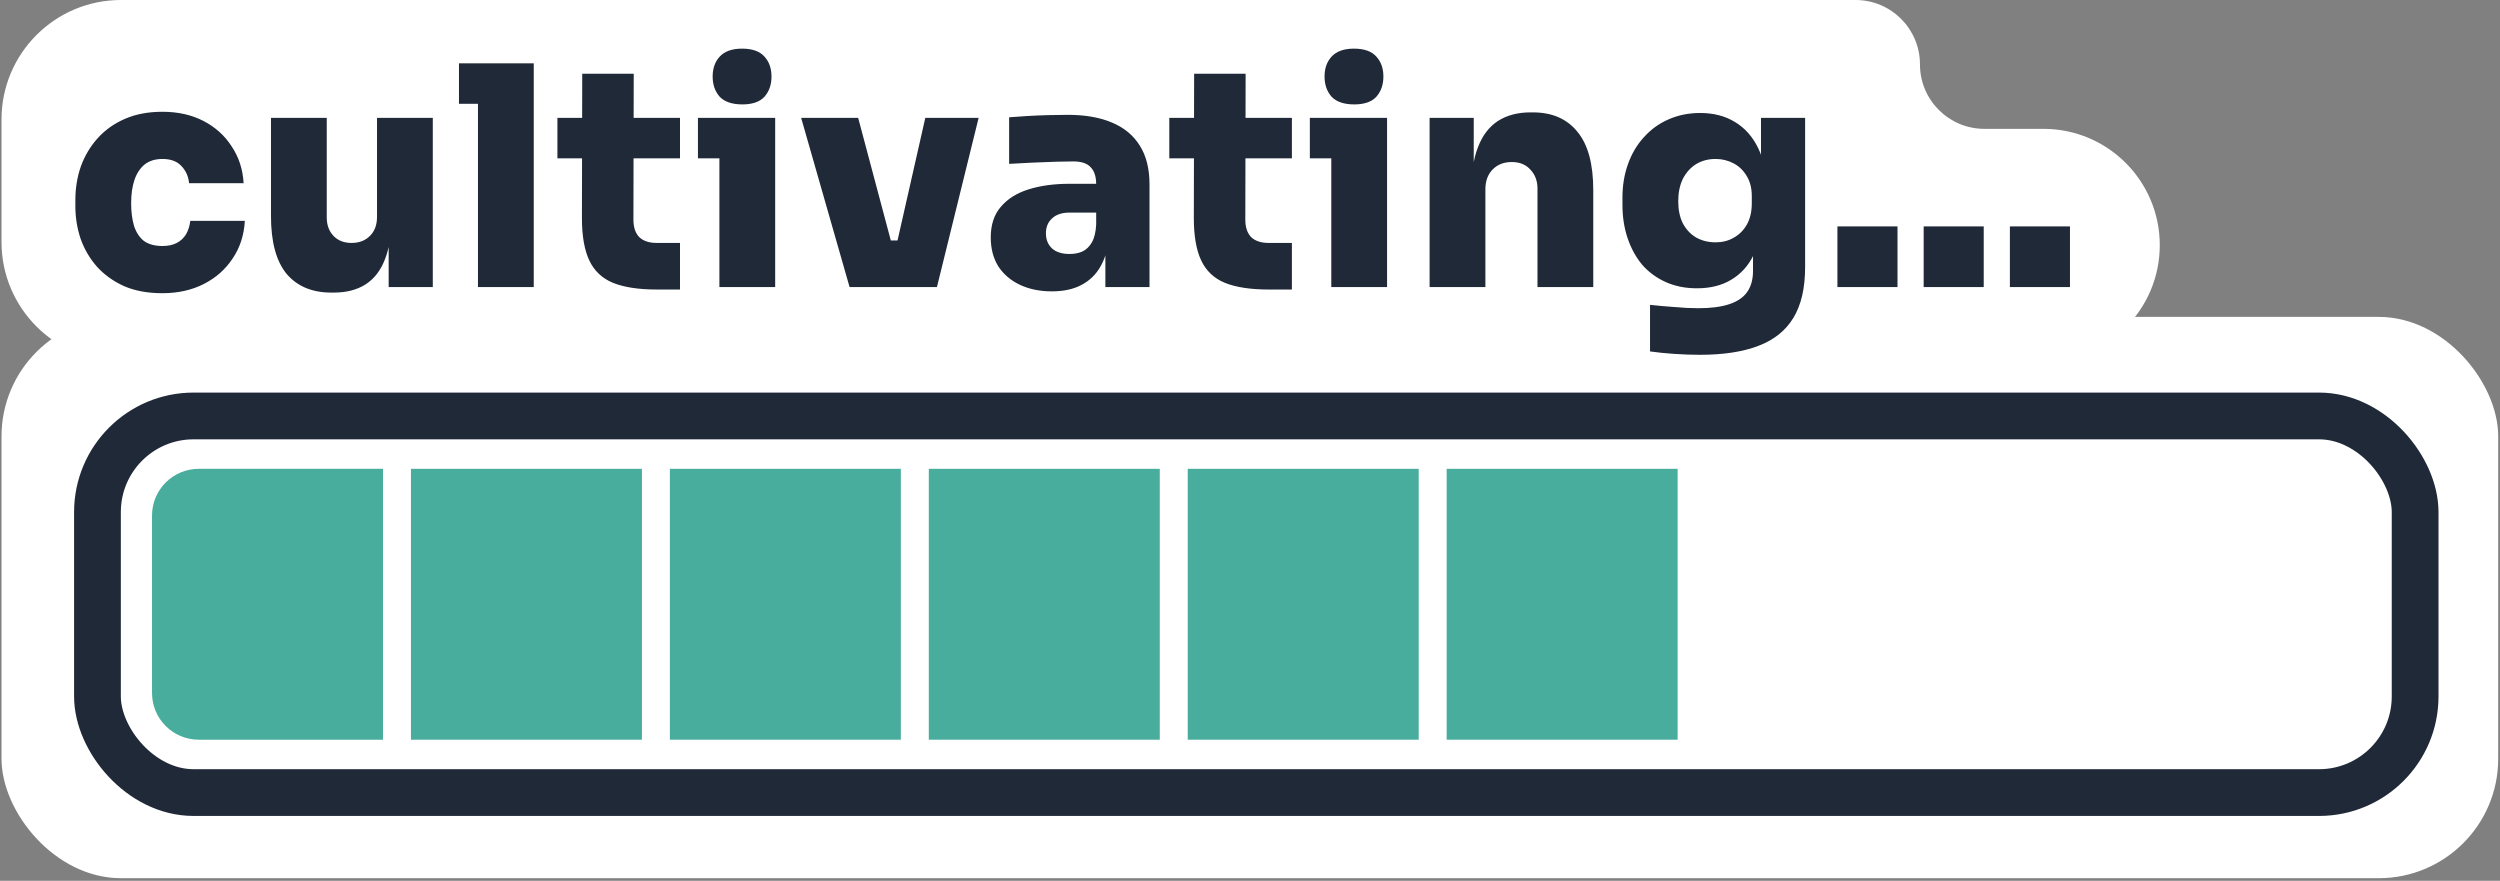 <svg width="755" height="266" viewBox="0 0 755 266" fill="none" xmlns="http://www.w3.org/2000/svg">
<rect x="0" y="0" width="755" height="266" fill="#808080" stroke="none"/>
<rect x="0.457" y="95.701" width="754" height="169.514" rx="36.081" fill="white"/>
<path d="M0.457 36.081C0.457 16.154 16.611 0 36.538 0H326.354L560.373 4.41991e-05C571.119 4.62286e-05 579.83 8.711 579.83 19.457V19.457C579.83 30.202 588.541 38.913 599.286 38.913H617.121C636.523 38.913 652.251 54.641 652.251 74.043V74.043C652.251 93.445 636.523 109.173 617.121 109.173H36.538C16.611 109.173 0.457 93.019 0.457 73.092V36.081Z" fill="white"/>
<path d="M49.045 88.546C44.603 88.546 40.746 87.837 37.476 86.418C34.206 84.937 31.46 82.962 29.238 80.494C27.079 78.026 25.444 75.219 24.333 72.072C23.284 68.925 22.76 65.654 22.76 62.261V60.41C22.76 56.831 23.315 53.437 24.426 50.229C25.598 47.02 27.295 44.182 29.516 41.714C31.738 39.245 34.483 37.302 37.754 35.883C41.024 34.463 44.788 33.754 49.045 33.754C53.735 33.754 57.869 34.679 61.448 36.531C65.026 38.382 67.865 40.942 69.963 44.212C72.122 47.421 73.326 51.123 73.572 55.319H57.098C56.913 53.283 56.141 51.555 54.784 50.136C53.488 48.717 51.575 48.007 49.045 48.007C46.886 48.007 45.096 48.563 43.677 49.673C42.32 50.784 41.301 52.327 40.623 54.301C39.944 56.276 39.605 58.62 39.605 61.335C39.605 63.865 39.882 66.117 40.438 68.092C41.055 70.066 42.042 71.609 43.399 72.719C44.819 73.769 46.701 74.293 49.045 74.293C50.773 74.293 52.223 73.984 53.395 73.367C54.568 72.75 55.493 71.886 56.172 70.776C56.851 69.603 57.283 68.246 57.468 66.703H73.943C73.696 71.023 72.462 74.817 70.24 78.088C68.081 81.358 65.181 83.919 61.54 85.77C57.9 87.621 53.735 88.546 49.045 88.546ZM100.069 88.361C94.269 88.361 89.765 86.479 86.556 82.715C83.409 78.89 81.836 73.059 81.836 65.222V35.605H98.681V65.685C98.681 67.968 99.36 69.819 100.717 71.239C102.075 72.658 103.895 73.367 106.178 73.367C108.461 73.367 110.312 72.658 111.731 71.239C113.15 69.819 113.86 67.907 113.86 65.5V35.605H130.705V86.695H117.377V65.222H118.303C118.303 70.467 117.624 74.817 116.266 78.273C114.971 81.666 113.027 84.196 110.435 85.862C107.844 87.528 104.635 88.361 100.81 88.361H100.069ZM144.347 86.695V19.13H161.192V86.695H144.347ZM138.608 31.347V19.13H161.192V31.347H138.608ZM198.419 87.436C192.866 87.436 188.423 86.757 185.091 85.4C181.821 84.042 179.445 81.79 177.964 78.643C176.484 75.496 175.743 71.239 175.743 65.87L175.836 22.277H191.385L191.292 66.333C191.292 68.616 191.879 70.375 193.051 71.609C194.285 72.781 196.043 73.367 198.327 73.367H205.361V87.436H198.419ZM168.339 47.822V35.605H205.361V47.822H168.339ZM217.258 86.695V35.605H234.103V86.695H217.258ZM210.779 47.822V35.605H234.103V47.822H210.779ZM224.2 31.532C221.115 31.532 218.832 30.761 217.351 29.219C215.932 27.614 215.222 25.578 215.222 23.11C215.222 20.642 215.932 18.637 217.351 17.094C218.832 15.49 221.084 14.688 224.107 14.688C227.193 14.688 229.445 15.49 230.864 17.094C232.283 18.637 232.993 20.642 232.993 23.11C232.993 25.578 232.283 27.614 230.864 29.219C229.445 30.761 227.223 31.532 224.2 31.532ZM256.575 86.695L241.952 35.605H259.167L272.773 86.695H256.575ZM261.944 86.695V72.627H278.326V86.695H261.944ZM267.867 86.695L279.437 35.605H295.541L282.954 86.695H267.867ZM333.823 86.695V71.701H331.046V55.689C331.046 53.345 330.491 51.617 329.38 50.506C328.331 49.334 326.573 48.748 324.105 48.748C322.932 48.748 321.204 48.779 318.921 48.84C316.638 48.902 314.232 48.995 311.702 49.118C309.172 49.241 306.858 49.365 304.761 49.488V35.42C306.241 35.296 308 35.173 310.036 35.05C312.072 34.926 314.17 34.834 316.33 34.772C318.551 34.71 320.587 34.679 322.439 34.679C327.683 34.679 332.126 35.451 335.766 36.993C339.469 38.536 342.276 40.85 344.189 43.935C346.163 47.02 347.151 50.938 347.151 55.689V86.695H333.823ZM317.626 87.991C314.047 87.991 310.869 87.343 308.093 86.047C305.316 84.752 303.125 82.901 301.521 80.494C299.979 78.026 299.207 75.095 299.207 71.701C299.207 67.876 300.225 64.791 302.262 62.446C304.298 60.039 307.105 58.281 310.684 57.17C314.263 56.06 318.366 55.504 322.994 55.504H332.897V64.204H322.994C320.711 64.204 318.952 64.791 317.718 65.963C316.484 67.074 315.867 68.585 315.867 70.498C315.867 72.349 316.484 73.861 317.718 75.033C318.952 76.144 320.711 76.699 322.994 76.699C324.475 76.699 325.771 76.453 326.881 75.959C328.054 75.404 329.01 74.478 329.75 73.182C330.491 71.886 330.923 70.097 331.046 67.814L334.933 71.516C334.625 75.033 333.761 78.026 332.342 80.494C330.984 82.901 329.072 84.752 326.604 86.047C324.197 87.343 321.204 87.991 317.626 87.991ZM383.211 87.436C377.658 87.436 373.215 86.757 369.883 85.4C366.613 84.042 364.237 81.79 362.756 78.643C361.276 75.496 360.535 71.239 360.535 65.87L360.628 22.277H376.177L376.084 66.333C376.084 68.616 376.671 70.375 377.843 71.609C379.077 72.781 380.835 73.367 383.119 73.367H390.153V87.436H383.211ZM353.131 47.822V35.605H390.153V47.822H353.131ZM402.05 86.695V35.605H418.895V86.695H402.05ZM395.572 47.822V35.605H418.895V47.822H395.572ZM408.992 31.532C405.907 31.532 403.624 30.761 402.143 29.219C400.724 27.614 400.014 25.578 400.014 23.11C400.014 20.642 400.724 18.637 402.143 17.094C403.624 15.49 405.876 14.688 408.899 14.688C411.985 14.688 414.237 15.49 415.656 17.094C417.075 18.637 417.785 20.642 417.785 23.11C417.785 25.578 417.075 27.614 415.656 29.219C414.237 30.761 412.015 31.532 408.992 31.532ZM431.742 86.695V35.605H445.07V57.541H444.329C444.329 52.234 445.008 47.853 446.365 44.398C447.723 40.88 449.728 38.258 452.382 36.531C455.096 34.803 458.367 33.939 462.192 33.939H462.933C468.733 33.939 473.206 35.883 476.353 39.77C479.562 43.596 481.166 49.488 481.166 57.448V86.695H464.321V56.985C464.321 54.64 463.612 52.728 462.192 51.247C460.835 49.704 458.953 48.933 456.547 48.933C454.14 48.933 452.196 49.704 450.716 51.247C449.296 52.728 448.587 54.702 448.587 57.17V86.695H431.742ZM513.398 107.15C510.869 107.15 508.246 107.057 505.531 106.872C502.878 106.687 500.472 106.44 498.312 106.132V92.064C500.472 92.31 502.878 92.526 505.531 92.711C508.185 92.958 510.622 93.082 512.843 93.082C516.669 93.082 519.785 92.68 522.191 91.878C524.659 91.076 526.48 89.842 527.652 88.176C528.824 86.51 529.411 84.381 529.411 81.79V71.424L532.002 65.87C531.879 70.19 531.046 73.954 529.503 77.162C527.96 80.309 525.739 82.746 522.839 84.474C520.001 86.202 516.545 87.066 512.473 87.066C509.018 87.066 505.902 86.448 503.125 85.214C500.348 83.98 497.973 82.253 495.998 80.031C494.085 77.748 492.604 75.064 491.555 71.979C490.507 68.894 489.982 65.531 489.982 61.891V59.669C489.982 56.029 490.537 52.666 491.648 49.581C492.759 46.434 494.363 43.719 496.461 41.436C498.559 39.091 501.027 37.302 503.865 36.068C506.765 34.772 509.974 34.124 513.491 34.124C517.563 34.124 521.081 35.05 524.042 36.901C527.004 38.69 529.318 41.312 530.984 44.768C532.65 48.223 533.545 52.419 533.668 57.355L531.817 58.003V35.605H545.145V80.679C545.145 86.973 543.973 92.064 541.628 95.951C539.283 99.838 535.735 102.676 530.984 104.466C526.294 106.255 520.433 107.15 513.398 107.15ZM518.119 73.182C520.155 73.182 521.975 72.719 523.58 71.794C525.246 70.868 526.572 69.542 527.559 67.814C528.547 66.025 529.04 63.896 529.04 61.428V59.206C529.04 56.8 528.516 54.764 527.467 53.098C526.48 51.432 525.153 50.167 523.487 49.303C521.821 48.439 520.032 48.007 518.119 48.007C515.897 48.007 513.923 48.532 512.195 49.581C510.529 50.63 509.203 52.111 508.215 54.023C507.29 55.936 506.827 58.188 506.827 60.78C506.827 63.371 507.29 65.593 508.215 67.444C509.203 69.295 510.529 70.714 512.195 71.701C513.923 72.689 515.897 73.182 518.119 73.182ZM554.903 86.695V68.369H573.044V86.695H554.903ZM580.945 86.695V68.369H599.086V86.695H580.945ZM606.987 86.695V68.369H625.128V86.695H606.987Z" fill="#1F2937"/>
<rect x="29.434" y="125.618" width="699.934" height="113.737" rx="29.021" stroke="#1F2937" stroke-width="14.119"/>
<path d="M45.91 155.7C45.91 147.903 52.231 141.582 60.029 141.582H115.663V223.391H60.029C52.231 223.391 45.91 217.07 45.91 209.273V155.7Z" fill="#48AD9C"/>
<rect x="124.107" y="141.582" width="69.753" height="81.809" fill="#48AD9C"/>
<rect x="202.303" y="141.582" width="69.753" height="81.809" fill="#48AD9C"/>
<rect x="280.498" y="141.582" width="69.753" height="81.809" fill="#48AD9C"/>
<rect x="358.695" y="141.582" width="69.753" height="81.809" fill="#48AD9C"/>
<rect x="436.891" y="141.582" width="69.753" height="81.809" fill="#48AD9C"/>
</svg>
